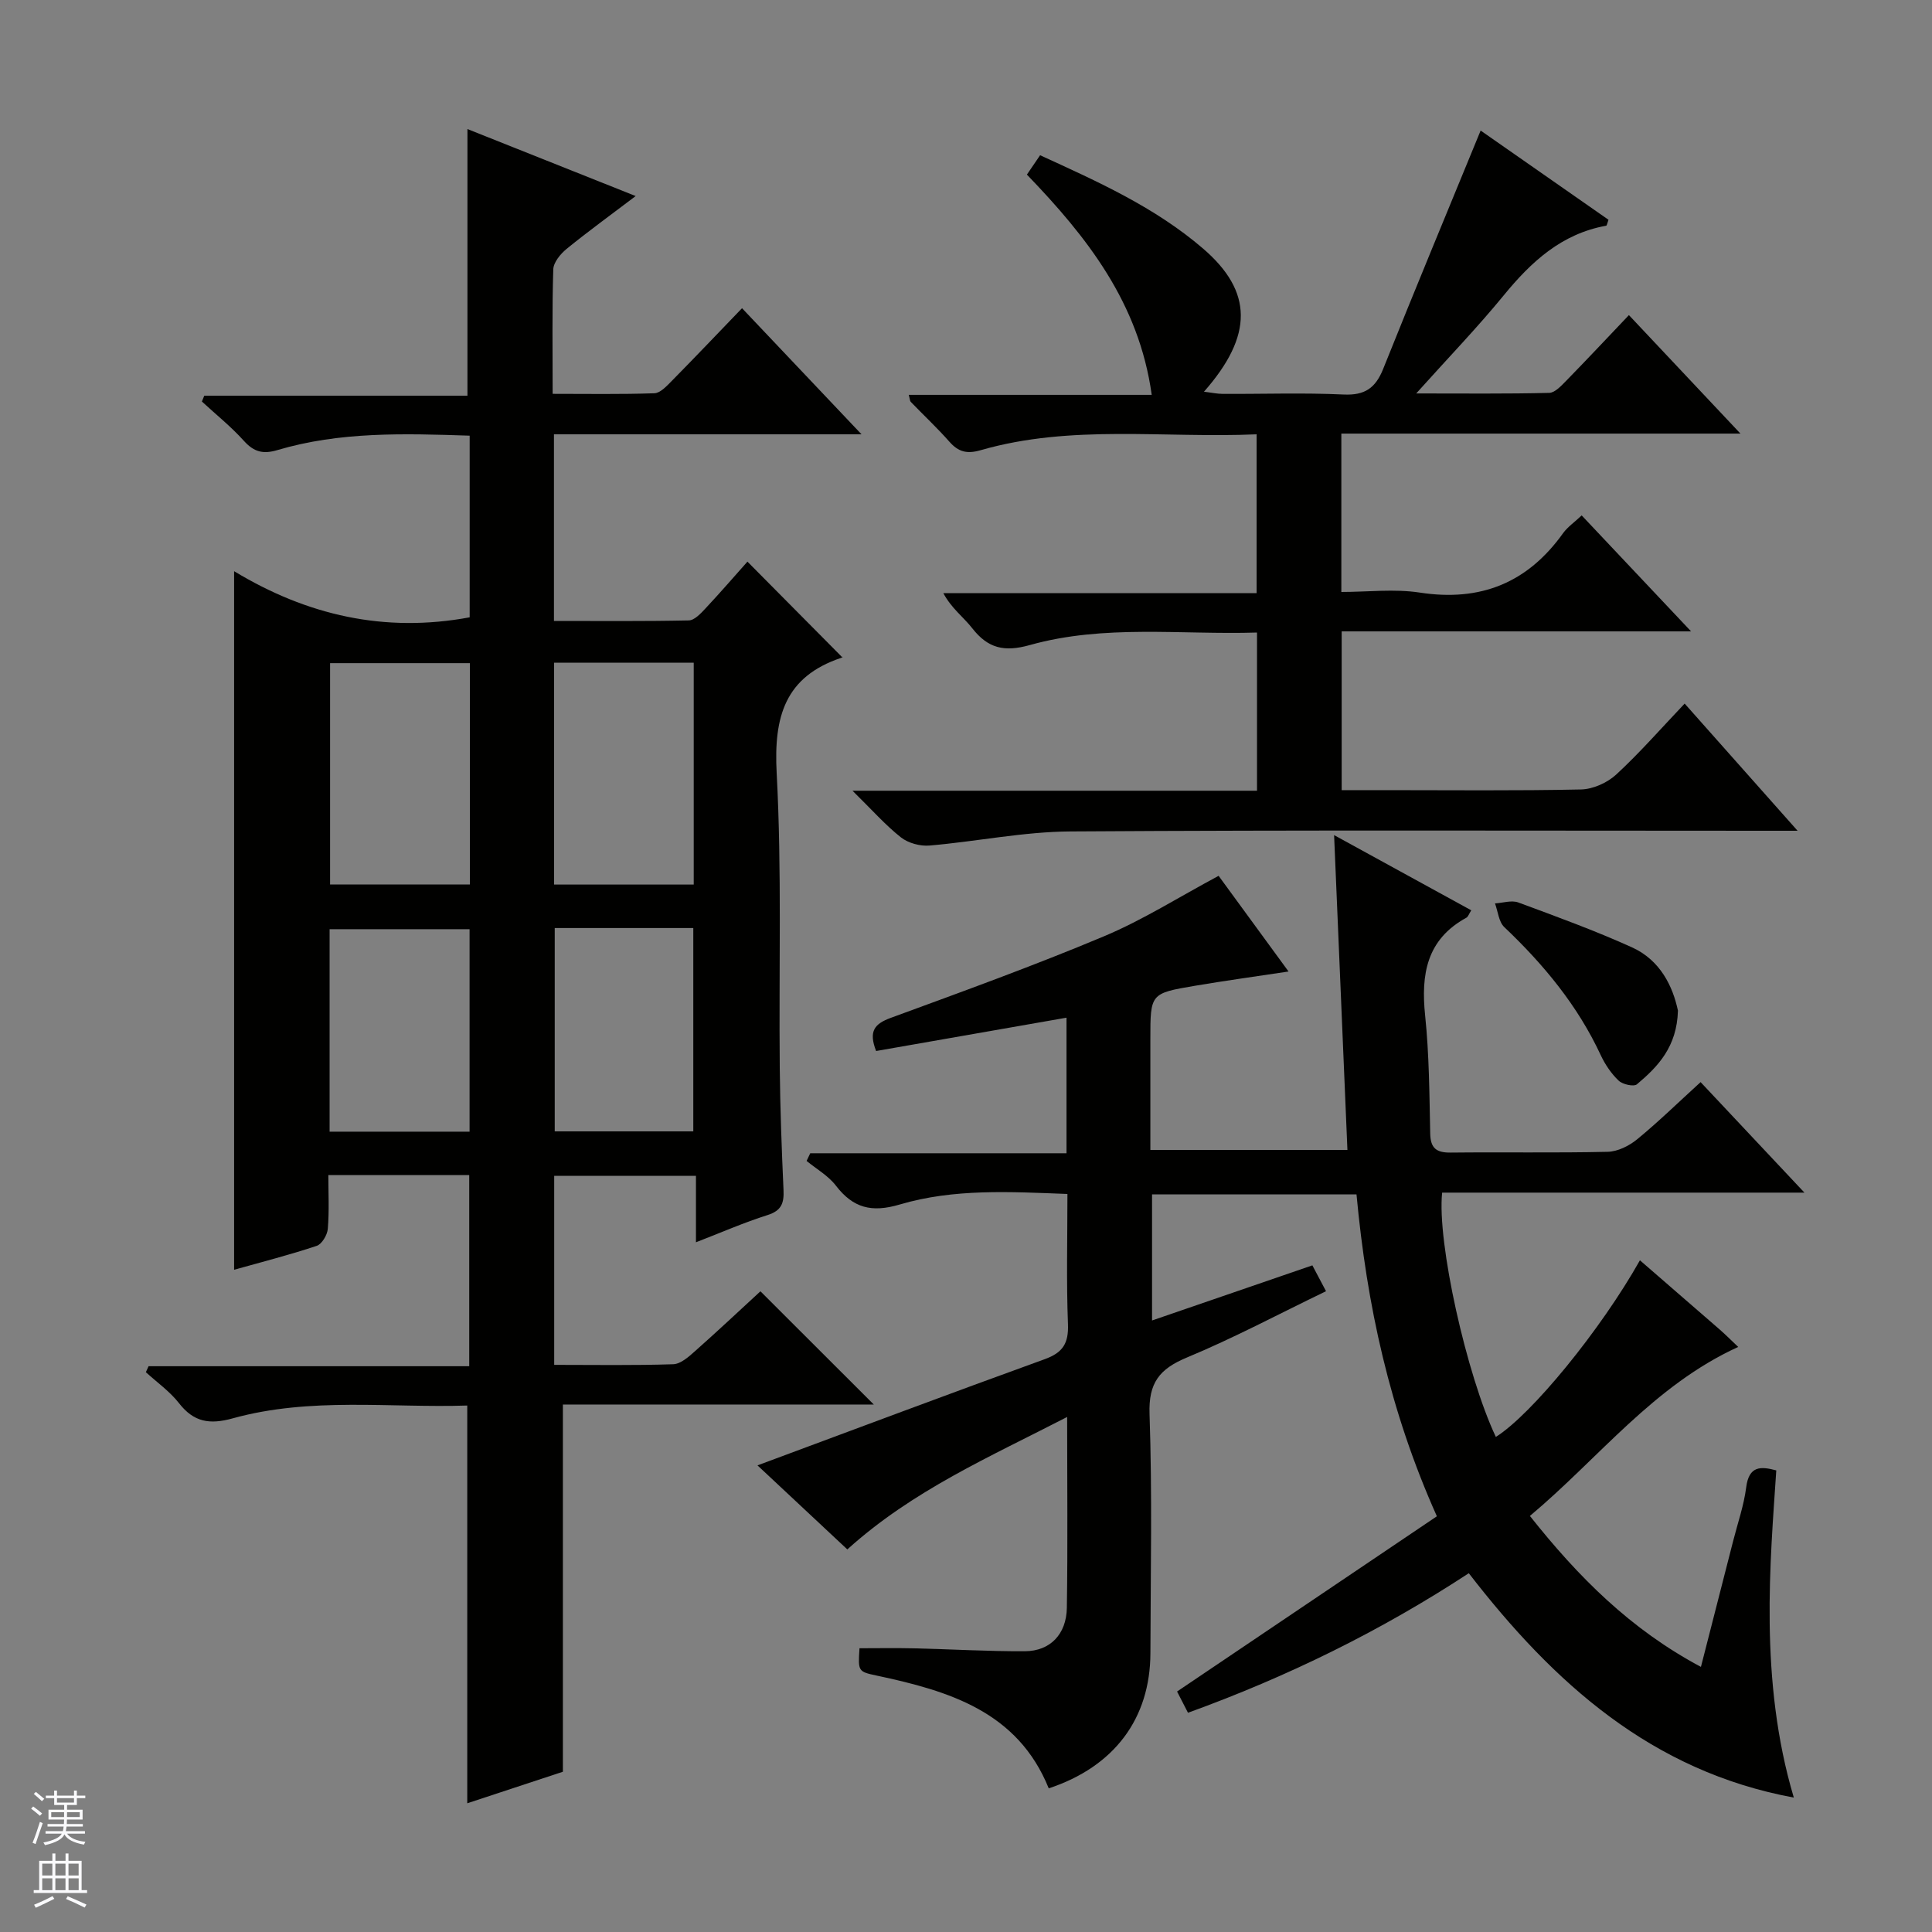 <svg enable-background="new 0 0 400 400" viewBox="0 0 400 400" xmlns="http://www.w3.org/2000/svg"><rect x="0" y="0" width="400" height="400" fill="#808080" stroke="none"/><g fill="#010100"><path d="m48.47 262.89c0-47.98 0-95.71 0-144.63 15.07 9.12 31.15 12.83 48.77 9.55 0-12.32 0-24.87 0-37.61-13.57-.45-26.87-.86-39.82 2.99-2.95.88-4.85.38-6.91-1.9-2.65-2.95-5.79-5.46-8.71-8.16.16-.4.33-.8.49-1.2h54.49c0-18.7 0-36.69 0-55.21 11.22 4.47 22.66 9.02 34.83 13.87-5.14 3.9-9.82 7.29-14.3 10.94-1.27 1.04-2.71 2.78-2.76 4.24-.26 8.31-.13 16.63-.13 25.77 7.23 0 14.15.12 21.06-.12 1.22-.04 2.53-1.47 3.55-2.5 4.78-4.85 9.47-9.78 14.6-15.11 8.34 8.8 16.18 17.08 24.74 26.11-21.73 0-42.57 0-63.68 0v38.64c9.4 0 18.66.09 27.92-.11 1.19-.03 2.5-1.46 3.48-2.51 3.06-3.27 5.99-6.66 8.66-9.66 6.65 6.71 13.14 13.25 19.61 19.78.33-.29.12.04-.17.13-11.71 3.91-14.01 12.24-13.39 23.83 1.08 20.27.44 40.63.64 60.96.08 8.48.4 16.96.78 25.43.12 2.67-.42 4.24-3.29 5.15-4.87 1.54-9.58 3.61-14.84 5.64 0-4.81 0-9.07 0-13.76-9.89 0-19.45 0-29.35 0v39.14c8.41 0 16.53.14 24.64-.13 1.55-.05 3.22-1.55 4.53-2.72 4.72-4.18 9.32-8.51 13.53-12.38 7.99 7.98 15.78 15.76 23.47 23.44-20.96 0-42.53 0-64.37 0v76.03c-6.34 2.09-13.16 4.34-19.8 6.53 0-27.56 0-54.61 0-82.35-15.94.53-32.43-1.81-48.54 2.65-4.79 1.33-8.07.81-11.15-3.15-1.9-2.43-4.54-4.29-6.85-6.4.19-.41.37-.83.56-1.24h66.39c0-13.54 0-26.42 0-39.58-9.51 0-18.95 0-29.17 0 0 3.65.2 7.41-.11 11.13-.1 1.27-1.23 3.18-2.3 3.53-5.63 1.88-11.4 3.35-17.1 4.95zm48.82-125.59c-9.84 0-19.39 0-28.95 0v45.82h28.95c0-15.53 0-30.61 0-45.82zm17.43 45.84h28.91c0-15.54 0-30.63 0-45.93-9.73 0-19.16 0-28.91 0zm-17.5 51.16c0-14.3 0-28.16 0-41.92-9.93 0-19.47 0-28.98 0v41.92zm17.63-42.16v42.1h28.69c0-14.24 0-28.13 0-42.1-9.7 0-19 0-28.69 0z"/><path d="m245.96 354.61c-.98-1.92-1.78-3.47-2.26-4.4 18.06-12.18 35.8-24.15 53.79-36.28-9.81-21.9-14.52-43.84-16.64-66.64-14.14 0-28.07 0-42.33 0v26.1c11.12-3.82 22.02-7.57 33.19-11.41.89 1.69 1.73 3.26 2.83 5.35-9.76 4.71-19.09 9.69-28.81 13.73-5.69 2.37-7.96 5.24-7.73 11.71.57 16.48.22 32.99.18 49.48-.03 13.55-7.47 23.52-21.05 28.01-6.43-15.91-20.67-20.17-35.63-23.35-3.87-.82-3.86-.9-3.55-5.66 3.76 0 7.54-.07 11.31.02 7.65.18 15.3.64 22.95.6 5.21-.03 8.59-3.51 8.67-9.01.2-12.81.06-25.63.06-39.49-16 8.26-31.97 15.19-45.51 27.42-6.29-5.88-12.62-11.8-18.6-17.4 20.02-7.43 39.7-14.83 59.48-21.99 3.76-1.36 4.95-3.29 4.8-7.25-.34-8.8-.11-17.63-.11-26.95-11.82-.45-23.49-1.15-34.72 2.18-5.8 1.72-9.65.74-13.22-3.91-1.57-2.05-4.01-3.43-6.06-5.11.25-.53.5-1.06.75-1.59h53.06c0-9.77 0-18.72 0-28.07-13.24 2.32-26.34 4.61-39.42 6.9-1.62-4.14-.29-5.64 3.03-6.86 14.8-5.43 29.64-10.8 44.17-16.9 8.05-3.38 15.52-8.13 23.71-12.51 4.38 6 9.23 12.63 14.48 19.81-7.03 1.06-13.2 1.91-19.35 2.95-9.27 1.57-9.26 1.62-9.26 11.04v22.96h40.8c-.9-21.3-1.8-42.51-2.76-65.19 10.24 5.61 19.26 10.56 28.4 15.57-.48.74-.64 1.32-1.01 1.53-8.24 4.5-9.43 11.72-8.54 20.26.84 8.09.88 16.28 1.05 24.42.06 3.09 1.31 3.98 4.25 3.95 10.83-.12 21.67.09 32.49-.16 2.07-.05 4.43-1.22 6.09-2.58 4.37-3.58 8.42-7.54 13.15-11.85 6.99 7.44 13.85 14.74 21.5 22.88-25.72 0-50.4 0-75.01 0-1.09 10.25 5.07 37.79 11.12 50.58 7.41-4.66 21.71-22.14 29.83-36.57 5.56 4.82 11.07 9.59 16.57 14.38 1.22 1.07 2.36 2.22 3.78 3.56-17.54 8-28.82 23.01-43.13 34.99 10.04 12.66 20.84 23.49 35.41 31.25 2.28-8.9 4.48-17.48 6.67-26.06.94-3.7 2.22-7.35 2.7-11.11.57-4.48 3-4.38 6.23-3.51-1.22 18.65-3.63 43.37 3.63 67.74-29.43-5.44-49.69-23.68-67.29-46.45-18.24 11.95-37.5 21.41-58.14 28.89z"/><path d="m327.47 106.71c7.4 7.84 14.66 15.54 22.65 24.01-24.61 0-48.29 0-72.34 0v32.87h9.05c13.5 0 27 .15 40.49-.14 2.48-.05 5.44-1.38 7.29-3.08 4.87-4.49 9.24-9.5 14.18-14.7 7.98 8.98 15.29 17.22 23.38 26.33-3.02 0-4.79 0-6.56 0-48 0-95.99-.17-143.99.14-9.73.06-19.43 2.09-29.17 2.92-1.94.17-4.4-.5-5.91-1.68-3.22-2.54-5.97-5.67-10.04-9.67h83.75c0-11.15 0-21.57 0-32.75-15.78.49-31.62-1.73-47.03 2.59-5.3 1.49-8.67.69-11.93-3.48-1.8-2.31-4.28-4.08-5.98-7.26h64.86c0-11.23 0-21.77 0-32.89-19.19.84-38.39-2.12-57.14 3.29-2.84.82-4.6.36-6.47-1.76-2.53-2.87-5.34-5.49-8-8.25-.18-.19-.17-.56-.41-1.45h50.3c-2.64-19.06-13.41-32.7-25.84-45.6.95-1.39 1.76-2.59 2.73-4.01 11.99 5.48 23.81 10.78 33.76 19.34 10.3 8.87 10.43 17.96.17 29.62 1.53.18 2.72.45 3.92.45 8.33.04 16.68-.26 24.99.13 4.4.21 6.61-1.35 8.19-5.3 6.53-16.32 13.28-32.55 20.18-49.35 8.48 5.92 17.52 12.22 26.47 18.47-.26.71-.33 1.2-.47 1.23-9.23 1.66-15.51 7.44-21.22 14.42-5.46 6.67-11.46 12.89-18.12 20.31 10.04 0 18.8.1 27.54-.12 1.2-.03 2.51-1.49 3.53-2.52 4.29-4.39 8.5-8.88 12.97-13.58 7.84 8.32 15.12 16.06 23.09 24.53-27.98 0-55.15 0-82.63 0v32.79c5.45 0 10.97-.68 16.26.13 12.58 1.93 22.32-2.03 29.67-12.33.95-1.29 2.37-2.27 3.83-3.65z"/><path d="m347.4 209.24c-.21 7.49-4.12 11.58-8.49 15.25-.65.55-2.97.03-3.79-.76-1.53-1.45-2.8-3.34-3.7-5.26-4.77-10.28-11.82-18.78-19.97-26.52-1.16-1.1-1.31-3.25-1.93-4.91 1.61-.09 3.42-.71 4.81-.2 7.93 2.93 15.89 5.83 23.58 9.31 5.88 2.68 8.44 8.12 9.49 13.09z"/></g><path d="m6.45 374.46.42-.45c.65.47 1.27.95 1.85 1.44l-.45.49c-.66-.56-1.26-1.06-1.83-1.48m.93 7.33-.63-.26c.55-1.36 1.05-2.8 1.52-4.33.19.1.38.19.59.27-.46 1.29-.95 2.73-1.48 4.32m-.38-10.38.44-.42c.43.34 1.01.82 1.74 1.44l-.49.49c-.53-.51-1.09-1.01-1.69-1.51m2.5.35h1.72v-1.04h.59v1.04h3.52v-1.04h.59v1.04h1.75v.53h-1.75v1.42h-2.03v.97h3.22v2.03h-3.24c0 .35-.01.66-.03.93h3.32v.53h-3.37c-.03.27-.08.58-.15.94h3.96v.53h-3.71c.67.92 1.93 1.48 3.79 1.68-.13.24-.23.44-.29.59-2.13-.38-3.48-1.08-4.04-2.12-.43.97-1.77 1.72-4.03 2.23-.09-.19-.2-.37-.33-.55 2.1-.42 3.37-1.03 3.81-1.83h-3.36v-.53h3.58c.08-.29.13-.61.16-.94h-3.33v-.53h3.39c.02-.27.04-.58.04-.93h-3.23v-2.03h3.25v-.97h-2.07v-1.42h-1.73zm1.12 3.44v1h2.65c.01-.3.02-.44.01-.4v-.25-.35zm1.19-2h3.52v-.91h-3.52zm4.71 2h-2.63v.59c0 .15-.01.28-.01.4h2.64z" fill="#fafafc"/><path d="m13.55 383.74h.63v1.52h2.72v6.07h1.13v.6h-11.05v-.6h1.13v-6.07h2.73v-1.52h.63v1.52h2.1v-1.52zm-2.68 8.83.38.56c-1.24.63-2.53 1.25-3.85 1.85-.1-.21-.21-.42-.34-.63 1.36-.55 2.63-1.15 3.81-1.78m-2.13-4.27h2.1v-2.45h-2.1zm0 3.04h2.1v-2.46h-2.1zm2.72-3.04h2.1v-2.45h-2.1zm0 3.04h2.1v-2.46h-2.1zm6.07 3.6c-1.41-.71-2.7-1.3-3.86-1.78l.35-.56c1.45.62 2.75 1.19 3.88 1.72zm-1.25-9.09h-2.1v2.45h2.1zm-2.09 5.49h2.1v-2.46h-2.1z" fill="#fafafc"/></svg>